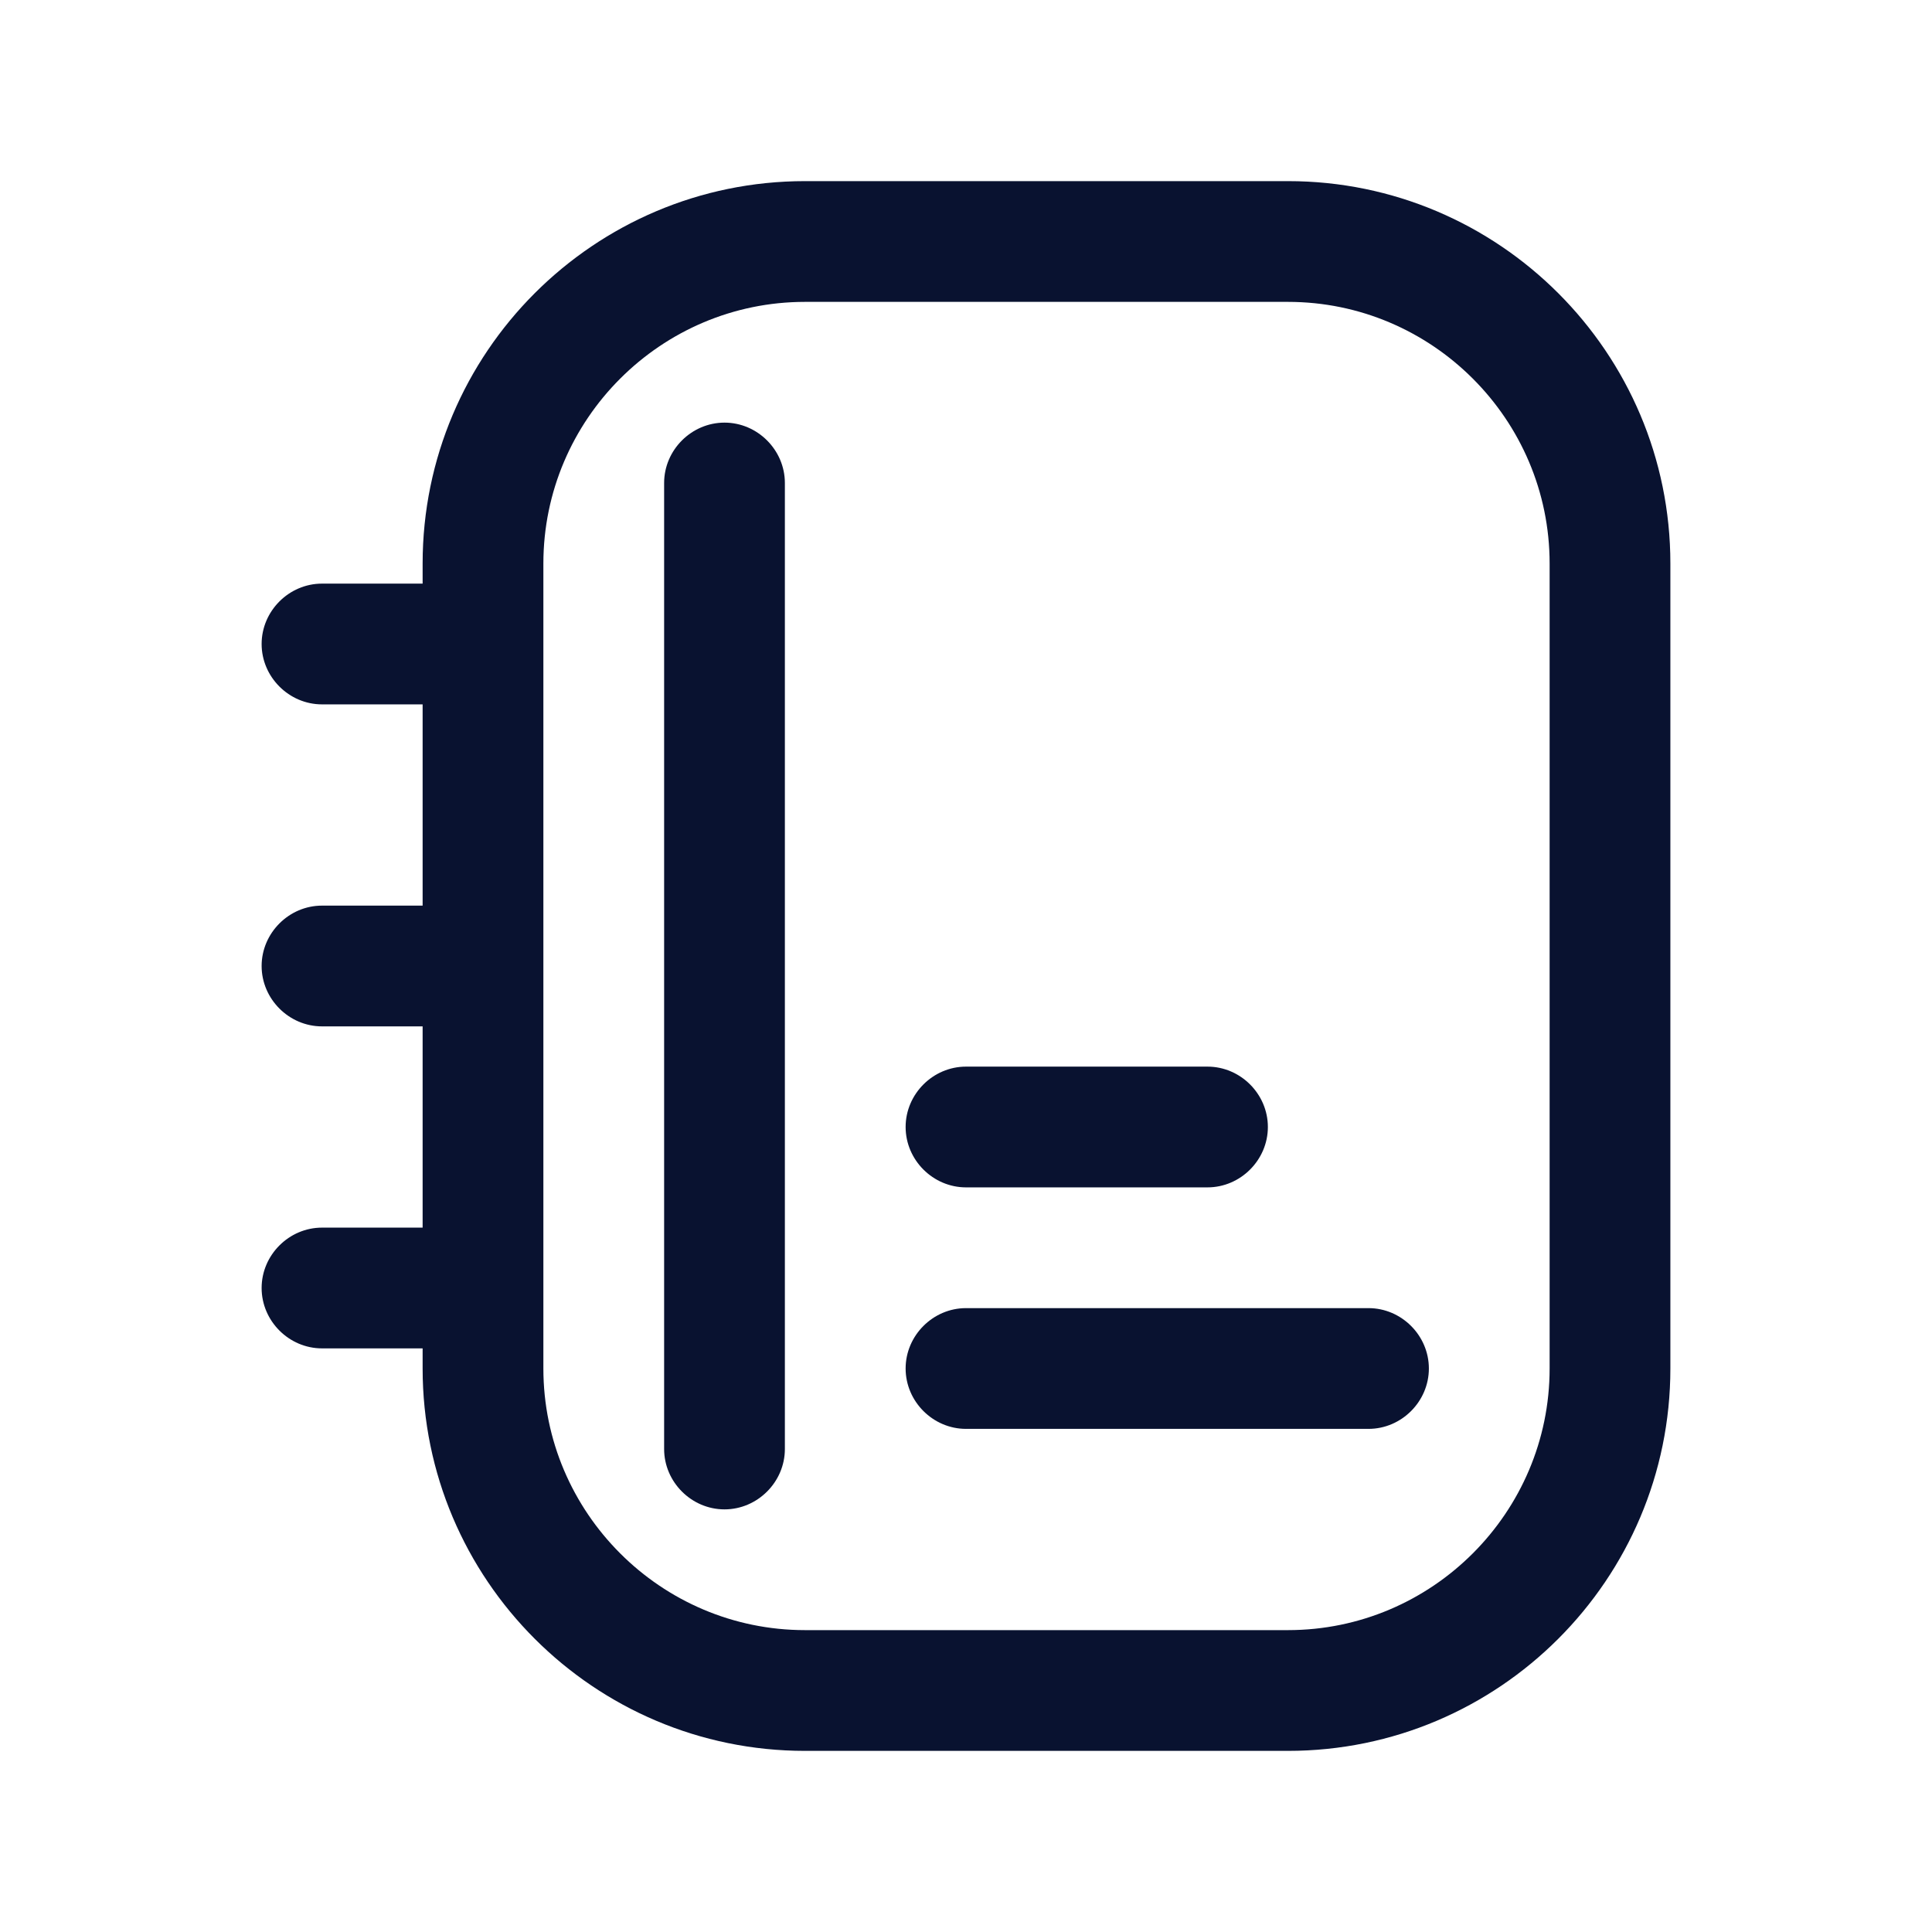 <svg width="24" height="24" viewBox="0 0 24 24" fill="none" xmlns="http://www.w3.org/2000/svg">
<path d="M16 2.25H10C7.38 2.25 5.25 4.38 5.25 7V7.25H4C3.59 7.25 3.25 7.59 3.25 8C3.25 8.41 3.59 8.75 4 8.75H5.25V11.25H4C3.59 11.25 3.25 11.59 3.25 12C3.25 12.41 3.59 12.75 4 12.75H5.25V15.25H4C3.59 15.25 3.25 15.59 3.25 16C3.25 16.41 3.59 16.75 4 16.75H5.25V17C5.25 19.62 7.38 21.75 10 21.75H16C18.62 21.75 20.75 19.62 20.75 17V7C20.75 4.38 18.62 2.25 16 2.25ZM19.25 17C19.25 18.79 17.79 20.25 16 20.25H10C8.21 20.25 6.75 18.79 6.75 17V7C6.75 5.21 8.21 3.75 10 3.75H16C17.79 3.75 19.25 5.21 19.25 7V17Z" fill="#091230"/>
<path d="M9 5.25C8.59 5.25 8.25 5.59 8.25 6V18C8.25 18.41 8.59 18.75 9 18.75C9.41 18.75 9.75 18.41 9.75 18V6C9.75 5.59 9.41 5.25 9 5.25Z" fill="#091230"/>
<path d="M17 16.25H12C11.59 16.25 11.25 16.59 11.25 17C11.25 17.41 11.59 17.75 12 17.75H17C17.41 17.75 17.75 17.41 17.75 17C17.75 16.59 17.41 16.25 17 16.25Z" fill="#091230"/>
<path d="M12 14.75H15C15.41 14.75 15.75 14.41 15.75 14C15.75 13.59 15.41 13.25 15 13.25H12C11.59 13.25 11.25 13.59 11.25 14C11.25 14.41 11.59 14.75 12 14.75Z" fill="#091230"/>
</svg>
